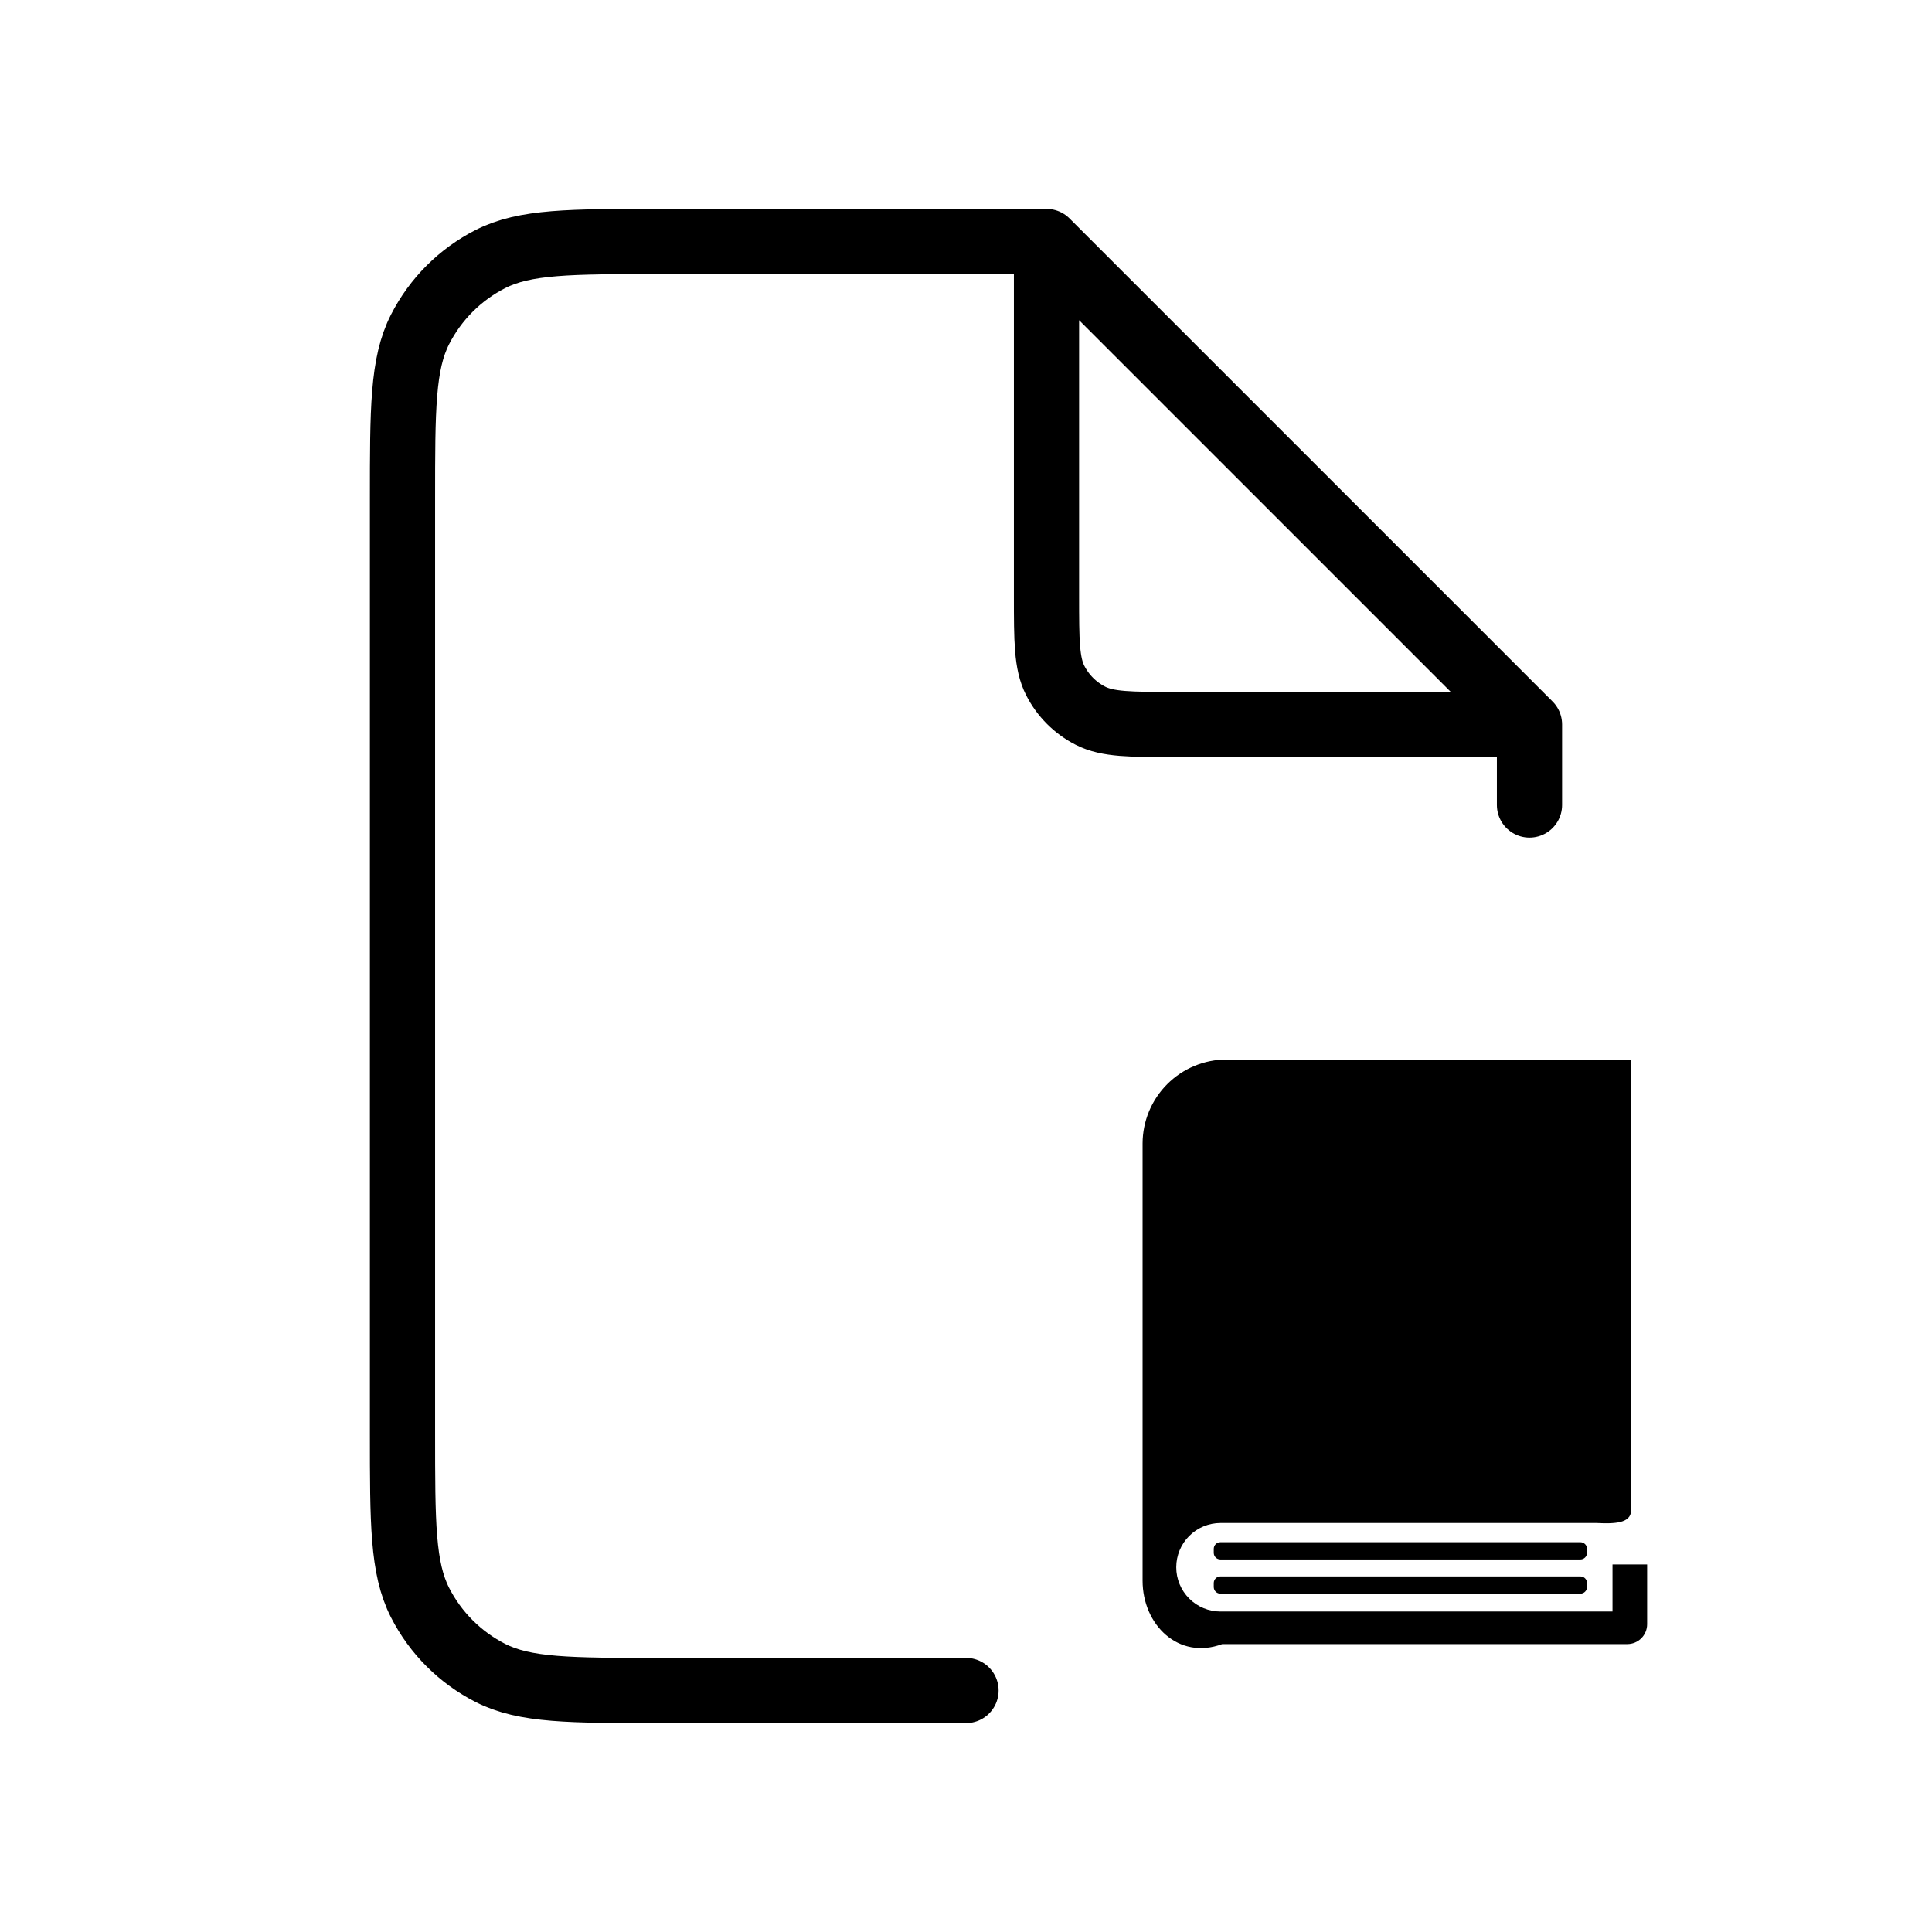 <svg width="279" height="279" viewBox="0 0 279 279" fill="none" xmlns="http://www.w3.org/2000/svg">
<path d="M151.125 34.875H95.325C82.304 34.875 75.793 34.875 70.82 37.409C66.445 39.638 62.888 43.195 60.659 47.57C58.125 52.543 58.125 59.054 58.125 72.075V206.925C58.125 219.946 58.125 226.457 60.659 231.431C62.888 235.805 66.445 239.362 70.82 241.591C75.793 244.125 82.304 244.125 95.325 244.125H139.5M151.125 34.875L220.875 104.625M151.125 34.875V86.025C151.125 92.536 151.125 95.791 152.392 98.278C153.507 100.465 155.284 102.243 157.472 103.358C159.959 104.625 163.214 104.625 169.725 104.625H220.875M220.875 104.625V116.25" stroke="black" stroke-width="9.416" stroke-linecap="round" stroke-linejoin="round"/>
<path fill-rule="evenodd" clip-rule="evenodd" d="M177.119 153H235.554V218.186C235.45 220.012 233.098 220.054 230.553 219.936H176.254C174.559 219.936 172.933 220.61 171.735 221.808C170.536 223.007 169.863 224.633 169.863 226.328C169.863 228.023 170.536 229.648 171.735 230.847C172.933 232.046 174.559 232.719 176.254 232.719H232.863V225.92H237.864V234.559C237.862 235.318 237.56 236.045 237.024 236.582C236.487 237.119 235.76 237.421 235.001 237.423H176.503C170.174 239.768 165 234.621 165 228.265V165.119C165.009 161.907 166.289 158.83 168.56 156.56C170.83 154.289 173.907 153.009 177.119 153ZM176.24 227.649H228.229C228.482 227.649 228.725 227.749 228.904 227.928C229.083 228.107 229.183 228.35 229.183 228.603V229.184C229.182 229.437 229.08 229.679 228.902 229.857C228.723 230.036 228.481 230.137 228.229 230.139H176.24C175.986 230.139 175.743 230.039 175.563 229.86C175.383 229.681 175.281 229.438 175.279 229.184V228.603C175.281 228.35 175.383 228.107 175.563 227.928C175.743 227.749 175.986 227.649 176.24 227.649ZM176.24 222.71H228.229C228.482 222.71 228.725 222.811 228.904 222.99C229.083 223.169 229.183 223.411 229.183 223.665V224.246C229.182 224.498 229.08 224.74 228.902 224.919C228.723 225.097 228.481 225.198 228.229 225.2H176.24C175.986 225.2 175.743 225.1 175.563 224.921C175.383 224.742 175.281 224.499 175.279 224.246V223.665C175.281 223.411 175.383 223.168 175.563 222.989C175.743 222.81 175.986 222.71 176.24 222.71Z" fill="black"/>
</svg>
